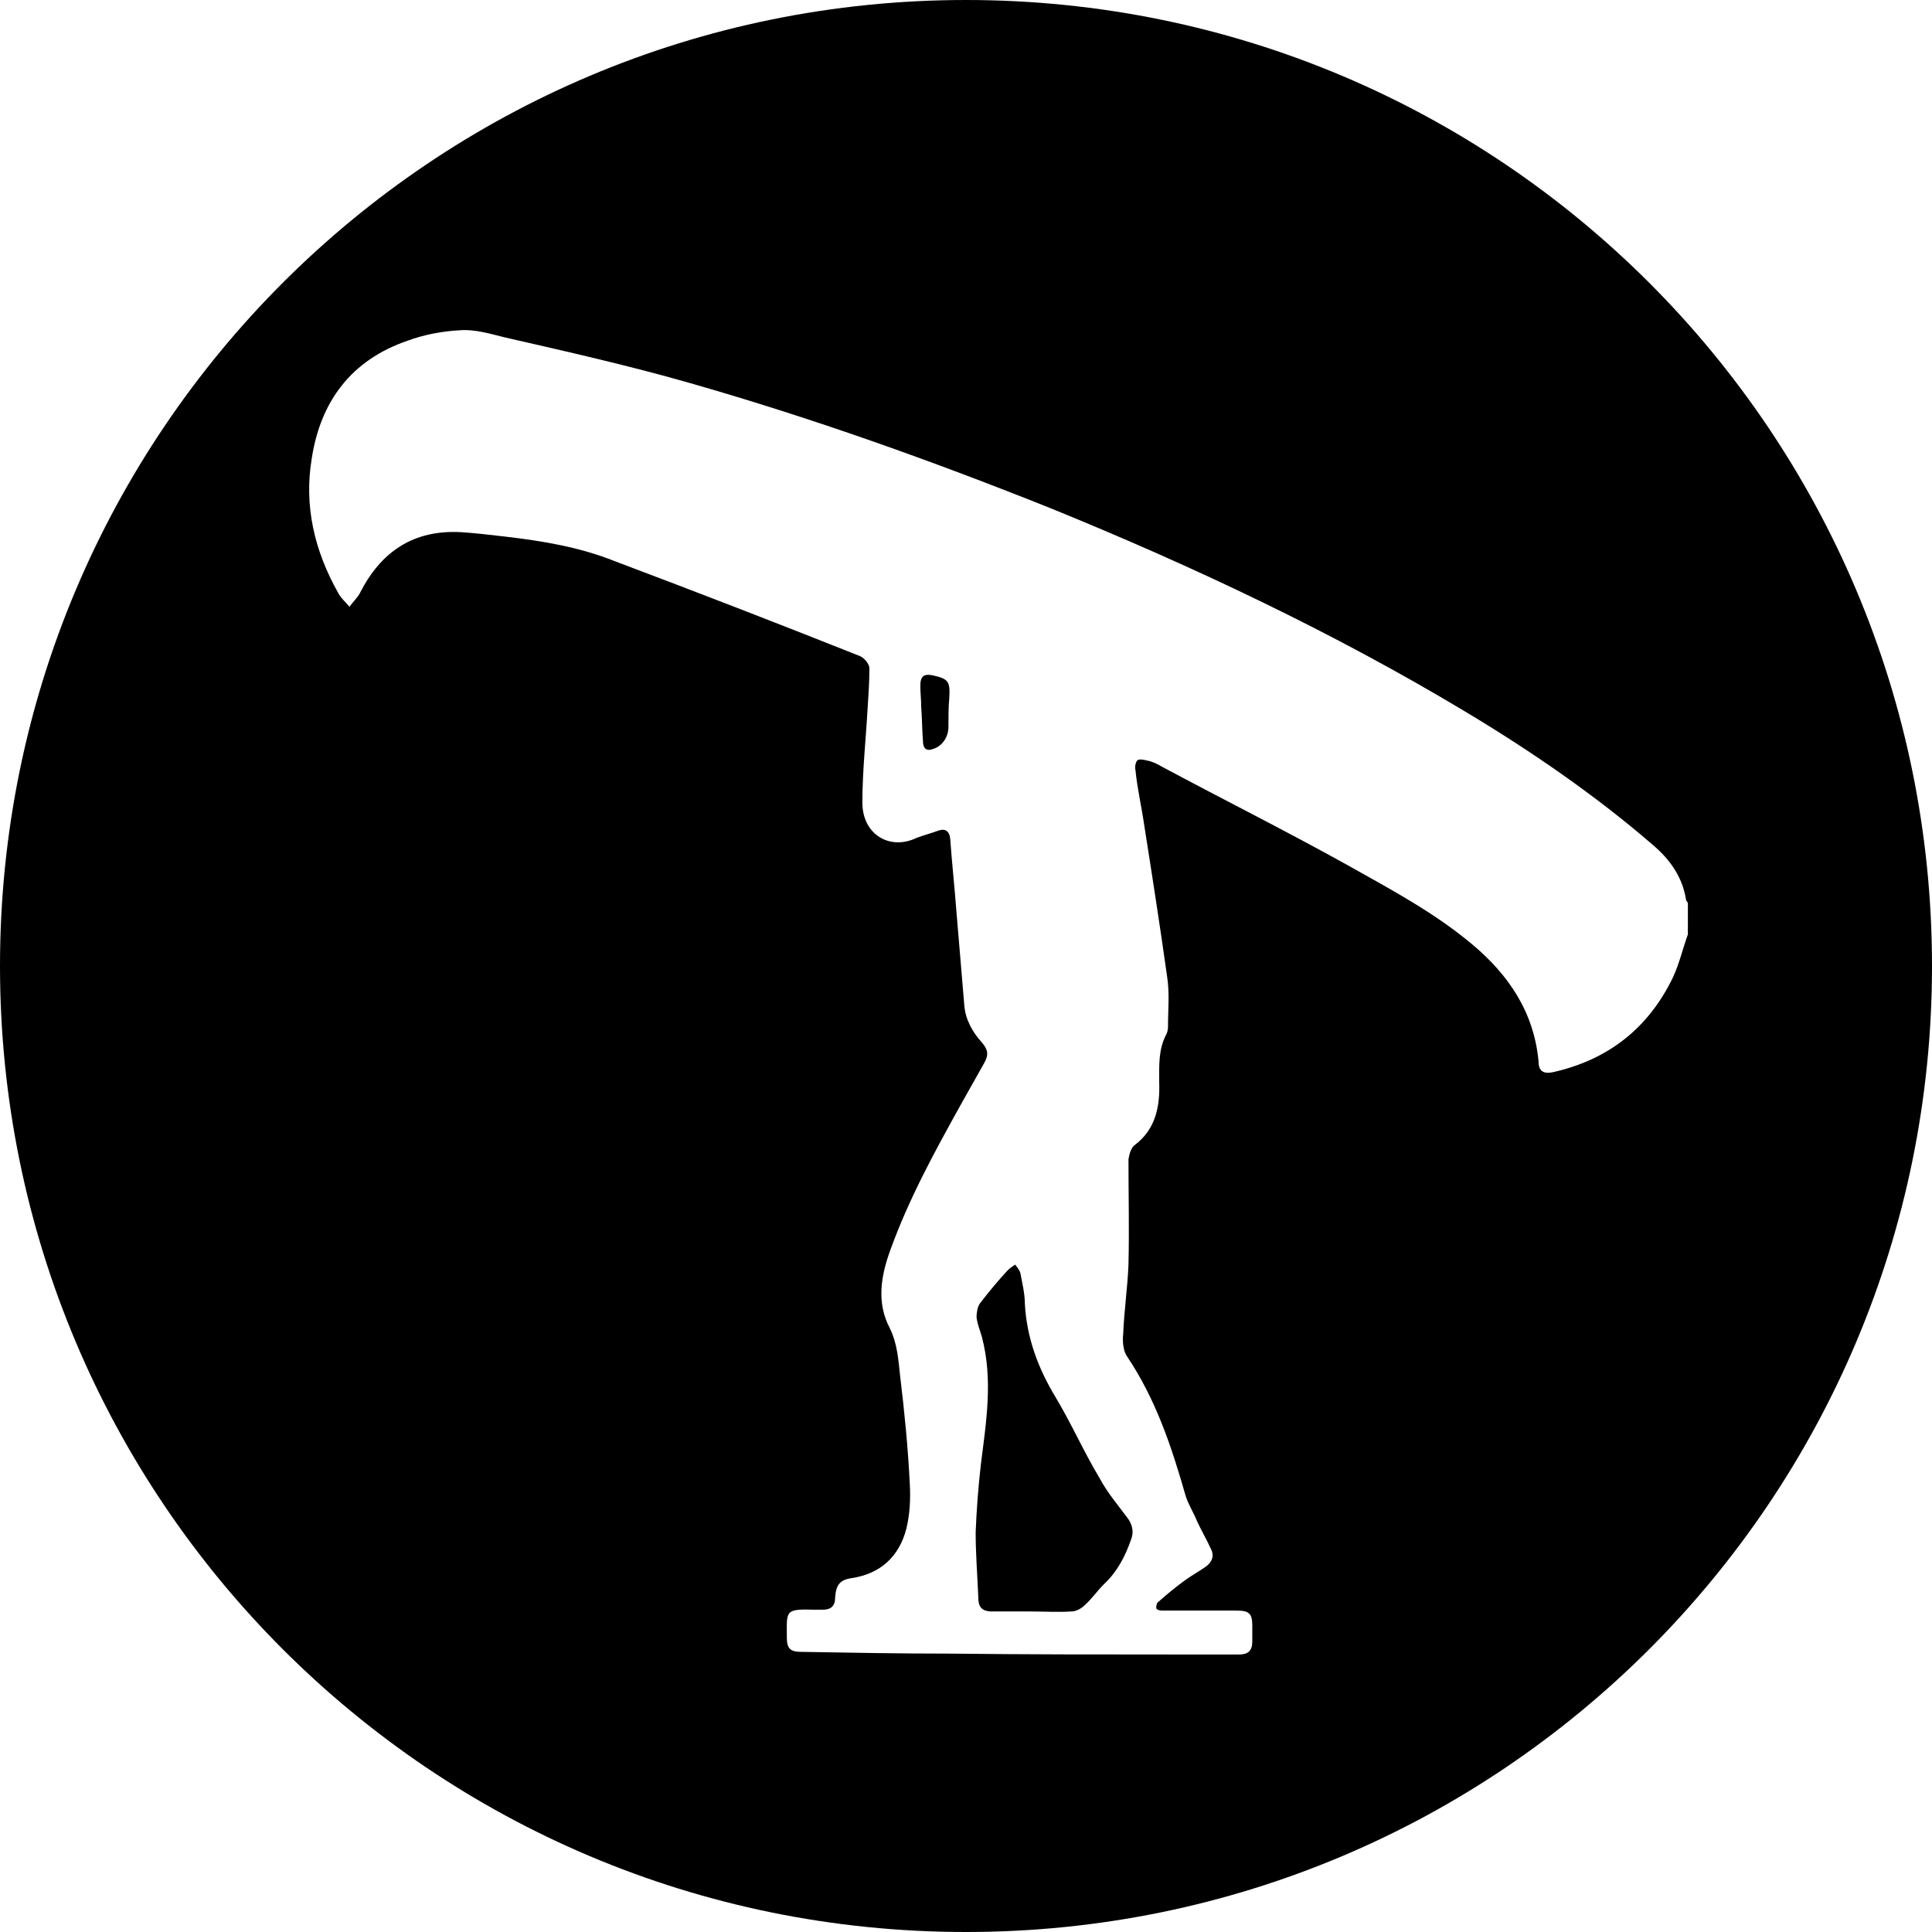 <?xml version="1.0" encoding="utf-8"?>
<!-- Generator: Adobe Illustrator 27.4.1, SVG Export Plug-In . SVG Version: 6.00 Build 0)  -->
<svg version="1.1" id="Layer_1" xmlns="http://www.w3.org/2000/svg" xmlns:xlink="http://www.w3.org/1999/xlink" x="0px" y="0px"
	 viewBox="0 0 22 22" style="enable-background:new 0 0 22 22;" xml:space="preserve">
<g>
	<path d="M10.62,7.69c-0.1-0.02-0.14,0.01-0.14,0.12c0,0.08,0.01,0.16,0.01,0.24c0,0,0,0,0,0c0.01,0.13,0.01,0.26,0.02,0.39
		c0,0.07,0.03,0.12,0.11,0.09c0.11-0.03,0.18-0.14,0.18-0.25c0-0.11,0-0.23,0.01-0.34C10.82,7.76,10.8,7.73,10.62,7.69z"/>
	<path d="M12.02,15.91c-0.2-0.33-0.33-0.68-0.35-1.07c0-0.11-0.03-0.23-0.05-0.34c-0.01-0.04-0.04-0.07-0.06-0.1
		c-0.03,0.02-0.06,0.04-0.09,0.07c-0.11,0.12-0.21,0.24-0.31,0.37c-0.03,0.04-0.04,0.11-0.04,0.16c0.01,0.08,0.04,0.15,0.06,0.22
		c0.13,0.49,0.05,0.97-0.01,1.45c-0.03,0.26-0.05,0.52-0.06,0.78c0,0.25,0.02,0.49,0.03,0.74c0,0.11,0.04,0.16,0.16,0.16
		c0.15,0,0.29,0,0.44,0c0.15,0,0.31,0.01,0.46,0c0.05,0,0.11-0.03,0.15-0.07c0.08-0.07,0.14-0.16,0.22-0.24
		c0.15-0.14,0.24-0.31,0.31-0.51c0.03-0.08,0.02-0.15-0.03-0.23c-0.11-0.15-0.24-0.3-0.33-0.47C12.34,16.53,12.2,16.21,12.02,15.91z
		"/>
	<path d="M11,0C4.92,0,0,4.92,0,11s4.92,11,11,11s11-4.92,11-11S17.08,0,11,0z M19.05,11.13c-0.28,0.58-0.74,0.94-1.37,1.08
		c-0.1,0.02-0.16-0.01-0.16-0.12c-0.05-0.56-0.34-0.99-0.76-1.34c-0.43-0.36-0.92-0.62-1.4-0.89c-0.7-0.39-1.42-0.75-2.13-1.13
		c-0.05-0.03-0.11-0.06-0.17-0.07c-0.04-0.01-0.09-0.02-0.11,0c-0.02,0.02-0.03,0.08-0.02,0.11C12.95,8.98,13,9.19,13.03,9.4
		c0.09,0.57,0.18,1.15,0.26,1.72c0.03,0.19,0.01,0.38,0.01,0.58c0,0.03-0.01,0.06-0.02,0.08c-0.09,0.17-0.08,0.35-0.08,0.54
		c0.01,0.28-0.04,0.54-0.28,0.72c-0.04,0.03-0.06,0.1-0.07,0.16c0,0.4,0.01,0.8,0,1.2c-0.01,0.26-0.05,0.53-0.06,0.79
		c-0.01,0.08,0,0.19,0.04,0.25c0.33,0.49,0.51,1.03,0.67,1.59c0.03,0.1,0.09,0.19,0.13,0.29c0.05,0.11,0.11,0.21,0.16,0.32
		c0.04,0.08,0.01,0.15-0.06,0.2c-0.07,0.05-0.16,0.1-0.23,0.15c-0.11,0.08-0.22,0.17-0.32,0.26c-0.01,0.01-0.02,0.06-0.01,0.07
		c0.02,0.02,0.05,0.02,0.08,0.02c0.28,0,0.55,0,0.83,0c0.14,0,0.18,0.03,0.18,0.17c0,0.06,0,0.12,0,0.18c0,0.11-0.05,0.15-0.15,0.15
		c-0.24,0-0.48,0-0.72,0c-0.86,0-1.71,0-2.57-0.01c-0.57,0-1.13-0.01-1.7-0.02c-0.12,0-0.16-0.04-0.16-0.16
		c0-0.31-0.03-0.33,0.32-0.32c0.03,0,0.06,0,0.09,0c0.09,0,0.14-0.04,0.14-0.14c0.01-0.14,0.05-0.2,0.19-0.22
		c0.33-0.05,0.54-0.25,0.62-0.56c0.04-0.16,0.05-0.34,0.04-0.51c-0.02-0.41-0.06-0.82-0.11-1.23c-0.02-0.18-0.03-0.37-0.12-0.55
		c-0.15-0.29-0.1-0.59,0.01-0.89c0.21-0.58,0.5-1.11,0.8-1.65c0.09-0.16,0.18-0.32,0.27-0.48c0.05-0.09,0.04-0.15-0.03-0.23
		c-0.11-0.12-0.19-0.27-0.2-0.43c-0.03-0.36-0.06-0.71-0.09-1.07c-0.02-0.27-0.05-0.54-0.07-0.82c-0.01-0.09-0.06-0.12-0.14-0.09
		c-0.08,0.03-0.16,0.05-0.24,0.08C10.13,9.69,9.82,9.5,9.82,9.14c0-0.36,0.04-0.72,0.06-1.08C9.89,7.91,9.9,7.76,9.9,7.61
		c0-0.05-0.06-0.12-0.11-0.14C8.86,7.1,7.93,6.74,7,6.39C6.6,6.23,6.18,6.16,5.75,6.11c-0.17-0.02-0.34-0.04-0.5-0.05
		C4.71,6.03,4.34,6.28,4.1,6.75c-0.03,0.06-0.08,0.1-0.12,0.16c-0.04-0.05-0.1-0.1-0.13-0.16c-0.27-0.48-0.39-0.99-0.3-1.53
		C3.65,4.57,4,4.1,4.64,3.88c0.19-0.07,0.4-0.11,0.61-0.12c0.16-0.01,0.33,0.04,0.49,0.08C6.44,4,7.15,4.16,7.85,4.36
		c1.4,0.4,2.77,0.89,4.12,1.43c1.62,0.66,3.21,1.41,4.71,2.31c0.75,0.45,1.48,0.95,2.14,1.52c0.2,0.17,0.34,0.37,0.38,0.63
		c0,0.01,0.02,0.02,0.02,0.04c0,0.12,0,0.23,0,0.35C19.16,10.81,19.12,10.98,19.05,11.13z"/>
</g>
</svg>
